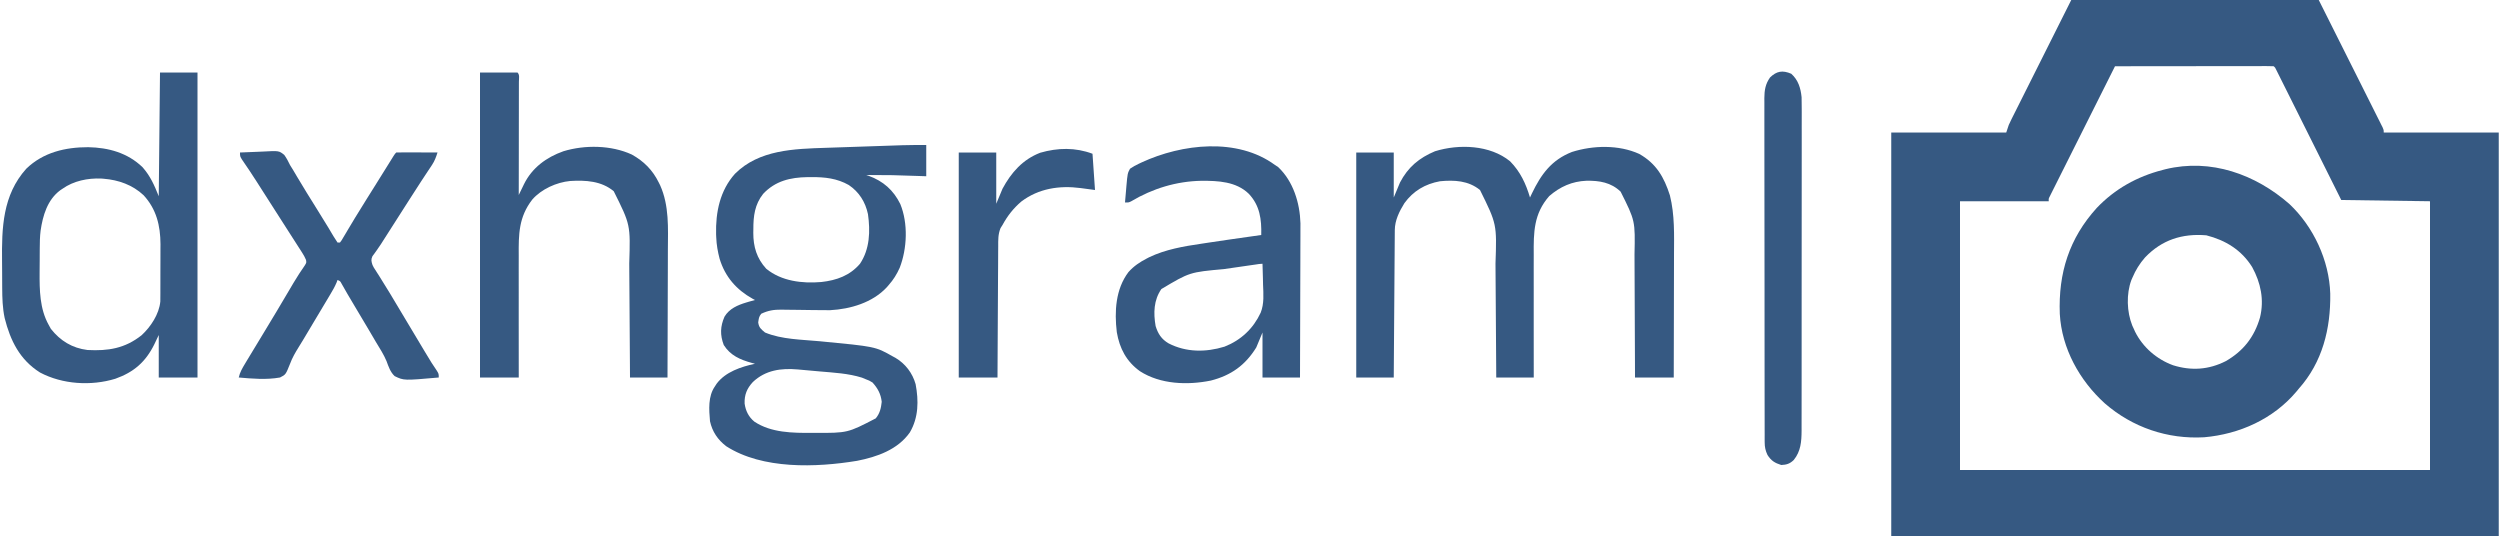 <?xml version="1.0" encoding="UTF-8"?>
<svg version="1.1" xmlns="http://www.w3.org/2000/svg" width="2000" height="429">
<path d="M0 0 C65.34 0 130.68 0 198 0 C206.58 17.119 215.16 34.237 224 51.875 C226.715 57.286 229.43 62.698 232.227 68.273 C235.527 74.865 235.527 74.865 237.07 77.949 C238.152 80.109 239.235 82.269 240.32 84.428 C241.959 87.693 243.593 90.959 245.227 94.226 C245.714 95.193 246.201 96.16 246.703 97.157 C247.139 98.033 247.576 98.909 248.026 99.811 C248.409 100.576 248.793 101.341 249.188 102.13 C250 104 250 104 250 106 C280.36 106 310.72 106 342 106 C342 212.59 342 319.18 342 429 C181.62 429 21.24 429 -144 429 C-144 322.41 -144 215.82 -144 106 C-113.64 106 -83.28 106 -52 106 C-51.34 104.02 -50.68 102.04 -50 100 C-49.321 98.479 -48.608 96.972 -47.861 95.482 C-47.439 94.634 -47.016 93.786 -46.581 92.913 C-45.889 91.54 -45.889 91.54 -45.183 90.139 C-44.687 89.147 -44.191 88.155 -43.681 87.133 C-42.08 83.933 -40.474 80.736 -38.867 77.539 C-37.876 75.56 -36.885 73.58 -35.895 71.6 C-32.226 64.273 -28.55 56.949 -24.875 49.625 C-16.666 33.249 -8.457 16.872 0 0 Z M35 53 C28.085 66.784 21.174 80.57 14.269 94.358 C11.063 100.76 7.855 107.162 4.644 113.561 C1.846 119.137 -0.949 124.715 -3.741 130.294 C-5.22 133.25 -6.701 136.204 -8.185 139.158 C-9.838 142.451 -11.487 145.746 -13.135 149.042 C-13.63 150.026 -14.126 151.01 -14.637 152.024 C-15.305 153.366 -15.305 153.366 -15.988 154.735 C-16.379 155.515 -16.77 156.295 -17.172 157.098 C-18.133 158.96 -18.133 158.96 -18 161 C-41.43 161 -64.86 161 -89 161 C-89 231.95 -89 302.9 -89 376 C35.08 376 159.16 376 287 376 C287 305.05 287 234.1 287 161 C263.57 160.67 240.14 160.34 216 160 C212.186 152.36 208.371 144.719 204.441 136.848 C201.724 131.408 199.007 125.969 196.29 120.529 C192.765 113.475 189.241 106.42 185.719 99.364 C182.932 93.779 180.143 88.195 177.353 82.612 C175.875 79.654 174.397 76.695 172.921 73.736 C171.276 70.438 169.627 67.141 167.979 63.844 C167.487 62.856 166.995 61.869 166.488 60.851 C166.041 59.958 165.593 59.065 165.132 58.144 C164.742 57.364 164.353 56.583 163.951 55.778 C163.127 54.03 163.127 54.03 162 53 C160.355 52.904 158.706 52.878 157.058 52.88 C155.988 52.878 154.918 52.877 153.816 52.876 C152.632 52.879 151.448 52.883 150.228 52.886 C148.989 52.886 147.751 52.886 146.474 52.886 C143.067 52.887 139.66 52.892 136.254 52.899 C132.697 52.905 129.14 52.905 125.583 52.907 C118.844 52.91 112.104 52.918 105.364 52.928 C97.693 52.939 90.022 52.945 82.351 52.95 C66.568 52.96 50.784 52.978 35 53 Z " fill="#365982" transform="translate(1657,0)"/>
<path d="M0 0 C19.315 18.217 31.885 45.112 32.715 71.723 C33.115 99.665 26.527 126.515 7.512 147.824 C6.849 148.629 6.187 149.433 5.504 150.262 C-12.983 172.091 -39.908 184.152 -68.113 186.637 C-97.401 188.332 -125.514 178.757 -147.6 159.555 C-167.868 141.227 -182.113 115.544 -183.648 87.954 C-184.879 55.287 -176.175 27.517 -154.035 3.121 C-139.504 -12.09 -121.849 -21.912 -101.488 -27.176 C-100.68 -27.388 -99.872 -27.601 -99.039 -27.82 C-62.839 -36.602 -27.172 -23.759 0 0 Z M-115.488 42.824 C-119.735 47.684 -122.988 52.879 -125.488 58.824 C-125.789 59.504 -126.089 60.183 -126.398 60.883 C-130.544 72.008 -130.048 86.33 -125.676 97.262 C-125.284 98.107 -124.892 98.953 -124.488 99.824 C-124.138 100.608 -123.787 101.392 -123.426 102.199 C-117.17 114.71 -106.064 124.286 -92.988 129.047 C-78.42 133.577 -64.519 132.655 -50.801 125.699 C-36.758 117.602 -27.998 106.389 -23.488 90.824 C-19.996 76.713 -22.882 63.047 -29.738 50.512 C-38.226 36.845 -51.003 29.012 -66.426 25.074 C-85.686 23.502 -101.961 28.645 -115.488 42.824 Z " fill="#365982" transform="translate(1831.488,163.176)"/>
<path d="M0 0 C0 8.25 0 16.5 0 25 C-2.041 24.928 -4.081 24.856 -6.184 24.781 C-27.086 24.057 -27.086 24.057 -48 24 C-47.074 24.311 -47.074 24.311 -46.129 24.629 C-34.431 28.884 -26.257 36.075 -20.75 47.25 C-14.429 62.709 -15.269 82.865 -21.25 98.25 C-23.558 103.427 -26.259 107.752 -30 112 C-30.523 112.605 -31.047 113.209 -31.586 113.832 C-42.944 126.07 -60.622 131.3 -76.943 132.154 C-79.907 132.18 -82.864 132.148 -85.828 132.09 C-88.031 132.069 -90.234 132.049 -92.438 132.029 C-95.856 131.986 -99.275 131.937 -102.693 131.884 C-106.03 131.835 -109.366 131.805 -112.703 131.777 C-113.718 131.756 -114.733 131.734 -115.778 131.711 C-121.912 131.669 -126.429 132.37 -132 135 C-133.937 137.34 -133.989 138.926 -134.438 141.938 C-133.84 146.123 -132.193 147.297 -129 150 C-115.575 155.609 -99.472 155.64 -85.188 157 C-40.67 161.257 -40.67 161.257 -27 169 C-26.203 169.429 -25.407 169.859 -24.586 170.301 C-16.692 174.987 -11.004 182.466 -8.5 191.34 C-6.003 204.623 -6.113 217.968 -13.125 229.938 C-22.821 243.742 -39.365 249.518 -55.32 252.652 C-87.942 258.037 -130.948 259.655 -160 241 C-166.794 235.806 -171.163 229.368 -173 221 C-173.809 211.604 -174.656 200.999 -169 193 C-168.56 192.321 -168.121 191.641 -167.668 190.941 C-160.631 181.517 -148.086 177.376 -137 175 C-137.846 174.781 -138.691 174.562 -139.562 174.336 C-148.868 171.735 -156.65 168.437 -162 160 C-165.052 151.912 -164.801 145.15 -161.391 137.332 C-157.576 130.935 -150.881 128.066 -144 126 C-143.321 125.795 -142.641 125.59 -141.941 125.379 C-140.3 124.9 -138.651 124.447 -137 124 C-137.909 123.524 -137.909 123.524 -138.836 123.039 C-151.971 115.724 -160.936 105.391 -165.312 91 C-166.793 85.319 -167.781 79.864 -168 74 C-168.04 73.165 -168.08 72.329 -168.121 71.469 C-168.563 53.808 -165.055 36.418 -153 23 C-133.737 3.737 -105.67 3.083 -80.195 2.246 C-78.265 2.18 -76.335 2.115 -74.405 2.049 C-70.373 1.911 -66.34 1.776 -62.307 1.643 C-57.168 1.473 -52.028 1.298 -46.889 1.122 C-42.906 0.985 -38.924 0.851 -34.941 0.718 C-33.048 0.654 -31.154 0.59 -29.26 0.525 C-26.601 0.434 -23.941 0.347 -21.282 0.26 C-20.518 0.233 -19.754 0.207 -18.967 0.179 C-12.634 -0.024 -6.347 0 0 0 Z M-130.5 39.113 C-137.198 47.538 -138.346 56.891 -138.312 67.312 C-138.329 68.294 -138.345 69.276 -138.361 70.287 C-138.369 81.434 -135.626 90.667 -128 99 C-115.781 109.007 -99.094 110.934 -83.859 109.602 C-71.75 108.261 -61.088 104.463 -53 95 C-45.126 83.209 -44.709 69 -46.625 55.312 C-48.685 45.6 -53.737 37.539 -62 32 C-71.425 26.667 -81.142 25.629 -91.812 25.688 C-93.406 25.695 -93.406 25.695 -95.031 25.702 C-108.805 25.909 -120.809 28.772 -130.5 39.113 Z M-138.75 189.664 C-143.454 194.797 -145.55 199.739 -145.305 206.855 C-144.468 212.747 -142.103 217.506 -137.5 221.312 C-124.096 230.257 -106.857 230.389 -91.312 230.312 C-90.566 230.311 -89.819 230.31 -89.049 230.308 C-62.94 230.387 -62.94 230.387 -40.406 218.699 C-37.109 214.715 -36.157 210.491 -35.625 205.438 C-36.304 199.209 -38.824 194.584 -43 190 C-45.616 188.414 -45.616 188.414 -48.562 187.312 C-49.988 186.719 -49.988 186.719 -51.441 186.113 C-62.371 182.694 -73.896 182.139 -85.244 181.14 C-88.257 180.874 -91.269 180.6 -94.281 180.324 C-96.213 180.151 -98.146 179.977 -100.078 179.805 C-101.416 179.683 -101.416 179.683 -102.781 179.559 C-116.107 178.397 -128.645 180.056 -138.75 189.664 Z " fill="#365982" transform="translate(741,116)"/>
<path d="M0 0 C8.209 8.342 12.631 17.885 15.938 28.969 C16.434 27.918 16.93 26.868 17.441 25.785 C24.798 10.456 33.09 -1.057 49.5 -7.469 C66.431 -12.819 86.844 -13.355 103.312 -5.906 C116.981 1.802 123.232 12.79 127.859 27.258 C131.768 42.847 131.209 58.889 131.14 74.832 C131.128 78.293 131.127 81.753 131.124 85.214 C131.118 91.741 131.102 98.267 131.082 104.794 C131.059 112.235 131.048 119.677 131.038 127.119 C131.017 142.402 130.981 157.685 130.938 172.969 C120.707 172.969 110.478 172.969 99.938 172.969 C99.928 169.327 99.919 165.684 99.909 161.932 C99.875 149.85 99.82 137.768 99.754 125.686 C99.714 118.366 99.681 111.047 99.667 103.727 C99.653 97.34 99.626 90.952 99.583 84.565 C99.56 81.19 99.547 77.815 99.546 74.44 C100.119 47.6 100.119 47.6 88.449 24.305 C80.79 16.883 71.397 15.405 61.143 15.566 C49.631 16.02 40.041 20.283 31.312 27.844 C18.901 42.006 18.764 56.717 18.924 74.832 C18.947 78.293 18.923 81.753 18.905 85.214 C18.877 91.741 18.889 98.267 18.916 104.794 C18.945 112.236 18.928 119.677 18.908 127.119 C18.868 142.402 18.89 157.685 18.938 172.969 C9.037 172.969 -0.863 172.969 -11.062 172.969 C-11.082 169.604 -11.102 166.24 -11.123 162.774 C-11.19 151.602 -11.267 140.43 -11.35 129.258 C-11.4 122.491 -11.446 115.724 -11.484 108.957 C-11.521 102.415 -11.568 95.873 -11.621 89.33 C-11.639 86.846 -11.654 84.362 -11.666 81.878 C-10.587 50.242 -10.587 50.242 -24.062 22.969 C-33.344 15.42 -44.575 14.879 -56.062 15.969 C-67.944 18.137 -77.407 23.696 -84.527 33.492 C-88.597 40.058 -92.165 47.196 -92.221 54.999 C-92.235 56.558 -92.235 56.558 -92.25 58.148 C-92.256 59.287 -92.262 60.426 -92.268 61.6 C-92.283 63.401 -92.283 63.401 -92.298 65.237 C-92.324 68.528 -92.346 71.819 -92.366 75.11 C-92.388 78.55 -92.415 81.989 -92.442 85.428 C-92.492 91.941 -92.537 98.454 -92.58 104.967 C-92.629 112.382 -92.684 119.796 -92.74 127.211 C-92.853 142.463 -92.959 157.716 -93.062 172.969 C-102.963 172.969 -112.862 172.969 -123.062 172.969 C-123.062 113.569 -123.062 54.169 -123.062 -7.031 C-113.162 -7.031 -103.263 -7.031 -93.062 -7.031 C-93.062 4.849 -93.062 16.729 -93.062 28.969 C-91.412 25.009 -89.763 21.049 -88.062 16.969 C-81.687 4.748 -72.773 -2.725 -60.062 -8.031 C-40.886 -13.96 -16.092 -13.142 0 0 Z " fill="#365982" transform="translate(1208.062,129.031)"/>
<path d="M0 0 C9.9 0 19.8 0 30 0 C30 80.52 30 161.04 30 244 C19.77 244 9.54 244 -1 244 C-1 232.78 -1 221.56 -1 210 C-2.176 212.475 -3.351 214.95 -4.562 217.5 C-11.458 231.472 -20.889 239.748 -35.73 245 C-55.1 250.924 -78.02 249.522 -96 240 C-112.244 229.773 -119.746 214.388 -124.273 196.438 C-125.99 188.314 -126.19 180.534 -126.238 172.238 C-126.242 171.575 -126.246 170.911 -126.251 170.227 C-126.271 166.703 -126.286 163.178 -126.295 159.654 C-126.304 156.783 -126.325 153.912 -126.357 151.041 C-126.65 124.179 -125.912 98.085 -107 77 C-93.518 63.888 -75.726 59.727 -57.412 59.753 C-41.207 60.059 -25.938 64.241 -13.961 75.773 C-7.704 82.878 -4.535 90.163 -1 99 C-0.67 66.33 -0.34 33.66 0 0 Z M-78 93 C-78.611 93.407 -79.222 93.815 -79.852 94.234 C-90.114 101.92 -93.744 114.425 -95.519 126.544 C-96.121 131.456 -96.18 136.337 -96.203 141.281 C-96.209 142.253 -96.215 143.225 -96.22 144.226 C-96.23 146.277 -96.236 148.327 -96.24 150.378 C-96.25 153.463 -96.281 156.548 -96.312 159.633 C-96.39 174.082 -96.273 189.048 -89 202 C-88.443 203.011 -87.886 204.021 -87.312 205.062 C-79.764 214.651 -70.217 220.497 -58 222 C-41.504 222.863 -28.071 220.781 -14.715 210.188 C-7.367 203.392 -0.661 193.283 0.261 183.126 C0.268 181.633 0.268 181.633 0.275 180.109 C0.284 178.97 0.294 177.832 0.304 176.658 C0.303 175.439 0.302 174.221 0.301 172.965 C0.305 171.695 0.309 170.424 0.314 169.116 C0.32 166.428 0.321 163.741 0.316 161.054 C0.31 157.647 0.327 154.241 0.35 150.835 C0.369 147.545 0.365 144.255 0.363 140.965 C0.372 139.76 0.382 138.556 0.391 137.314 C0.312 122.469 -2.876 109.309 -13.125 98.188 C-21.861 89.954 -33.167 85.936 -45 85 C-45.654 84.946 -46.307 84.892 -46.98 84.836 C-57.787 84.39 -69.126 86.697 -78 93 Z " fill="#365982" transform="translate(128,58)"/>
<path d="M0 0 C9.9 0 19.8 0 30 0 C31.911 1.911 31.12 4.738 31.124 7.28 C31.121 8.184 31.117 9.087 31.114 10.018 C31.114 10.964 31.114 11.91 31.114 12.885 C31.113 16.029 31.105 19.173 31.098 22.316 C31.096 24.49 31.094 26.663 31.093 28.836 C31.09 34.569 31.08 40.302 31.069 46.034 C31.058 51.879 31.054 57.724 31.049 63.568 C31.038 75.046 31.021 86.523 31 98 C31.455 97.052 31.911 96.105 32.38 95.129 C32.996 93.866 33.613 92.603 34.23 91.34 C34.528 90.718 34.826 90.095 35.133 89.454 C41.643 76.211 53.034 67.856 66.723 63 C83.808 57.787 104.994 58.046 121.438 65.625 C131.134 71.025 138.1 78.06 143 88 C143.378 88.757 143.755 89.513 144.145 90.293 C151.427 106.577 150.412 124.456 150.304 141.873 C150.285 145.474 150.284 149.075 150.28 152.675 C150.271 159.468 150.246 166.26 150.216 173.052 C150.182 180.796 150.166 188.54 150.151 196.284 C150.12 212.189 150.065 228.095 150 244 C140.1 244 130.2 244 120 244 C119.97 238.946 119.97 238.946 119.94 233.789 C119.873 222.605 119.795 211.421 119.712 200.238 C119.663 193.463 119.616 186.688 119.578 179.913 C119.541 173.364 119.495 166.816 119.442 160.267 C119.424 157.779 119.408 155.292 119.397 152.804 C120.372 121.758 120.372 121.758 107 95 C97.174 86.729 84.444 86.056 72.161 86.789 C61.192 87.862 49.202 93.231 41.838 101.627 C30.957 115.673 30.832 129.381 30.987 146.662 C31.009 150.094 30.985 153.527 30.967 156.959 C30.939 163.433 30.951 169.906 30.978 176.38 C31.008 183.761 30.991 191.142 30.971 198.523 C30.93 213.682 30.952 228.841 31 244 C20.77 244 10.54 244 0 244 C0 163.48 0 82.96 0 0 Z " fill="#365982" transform="translate(384,58)"/>
<path d="M0 0 C0.866 0.578 1.732 1.155 2.625 1.75 C14.635 13.128 19.902 30.438 20.361 46.619 C20.369 48.92 20.362 51.222 20.341 53.523 C20.341 54.793 20.341 56.063 20.342 57.371 C20.343 60.805 20.325 64.237 20.304 67.67 C20.285 71.276 20.284 74.882 20.28 78.489 C20.271 85.295 20.246 92.102 20.216 98.908 C20.182 106.666 20.166 114.425 20.151 122.183 C20.12 138.122 20.065 154.061 20 170 C10.1 170 0.2 170 -10 170 C-10 158.12 -10 146.24 -10 134 C-11.65 137.96 -13.3 141.92 -15 146 C-23.782 160.186 -35.131 168.313 -51.332 172.457 C-69.966 176.249 -91.662 175.488 -108 165 C-118.888 157.175 -124.327 146.779 -126.559 133.734 C-128.512 117.212 -127.586 99.366 -117.238 85.668 C-112.944 80.866 -108.17 77.668 -102.5 74.75 C-101.623 74.292 -101.623 74.292 -100.727 73.826 C-87.559 67.507 -73.007 65.032 -58.688 62.938 C-57.035 62.687 -55.382 62.435 -53.73 62.183 C-48.822 61.438 -43.912 60.716 -39 60 C-38.25 59.89 -37.501 59.78 -36.728 59.667 C-28.157 58.413 -19.581 57.186 -11 56 C-10.701 43.507 -12.064 32.427 -21 23 C-31.097 13.176 -45.62 12.579 -58.9 12.639 C-78.884 13.006 -97.907 18.813 -115.066 29.049 C-117 30 -117 30 -120 30 C-119.72 26.624 -119.424 23.249 -119.125 19.875 C-119.046 18.924 -118.968 17.972 -118.887 16.992 C-117.953 6.645 -117.953 6.645 -116 3 C-113.554 1.332 -111.471 0.141 -108.812 -1.062 C-108.099 -1.4 -107.386 -1.738 -106.651 -2.087 C-74.425 -16.975 -30.107 -22.128 0 0 Z M-15.848 79.671 C-17.402 79.892 -17.402 79.892 -18.987 80.117 C-23.785 80.806 -28.582 81.5 -33.378 82.198 C-35.894 82.563 -38.41 82.923 -40.927 83.28 C-68.246 85.753 -68.246 85.753 -90.91 99.246 C-97.048 108.082 -97.326 118.407 -95.504 128.84 C-93.629 135.038 -90.779 139.358 -85.184 142.664 C-71.164 149.923 -55.39 149.94 -40.367 145.32 C-27.281 140.189 -17.326 130.846 -11.44 118.099 C-8.582 110.918 -9.272 103.207 -9.562 95.625 C-9.598 94.003 -9.63 92.38 -9.658 90.758 C-9.734 86.837 -9.854 82.919 -10 79 C-11.96 79 -13.913 79.396 -15.848 79.671 Z " fill="#365982" transform="translate(1020,132)"/>
<path d="M0 0 C4.571 -0.249 9.138 -0.429 13.715 -0.549 C15.268 -0.599 16.821 -0.667 18.373 -0.754 C31.19 -1.454 31.19 -1.454 35.427 1.95 C37.27 4.547 38.645 7.121 40 10 C40.912 11.512 41.839 13.015 42.781 14.508 C43.691 16.045 44.597 17.584 45.5 19.125 C50.696 27.887 56.049 36.54 61.473 45.163 C64.466 49.926 67.436 54.698 70.328 59.523 C70.835 60.368 71.342 61.212 71.865 62.082 C72.808 63.658 73.746 65.237 74.676 66.821 C75.731 68.58 76.858 70.296 78 72 C78.66 72 79.32 72 80 72 C81.374 70.194 81.374 70.194 82.73 67.812 C83.278 66.899 83.826 65.985 84.39 65.043 C84.983 64.039 85.576 63.035 86.188 62 C87.462 59.873 88.738 57.747 90.016 55.621 C90.675 54.521 91.334 53.422 92.014 52.289 C95.1 47.179 98.265 42.119 101.438 37.062 C102.049 36.087 102.66 35.112 103.29 34.107 C104.542 32.11 105.795 30.114 107.047 28.117 C109.119 24.81 111.183 21.5 113.246 18.188 C113.937 17.079 114.628 15.97 115.34 14.828 C116.675 12.686 118.009 10.544 119.342 8.401 C119.938 7.445 120.534 6.489 121.148 5.504 C121.676 4.656 122.204 3.809 122.748 2.936 C124 1 124 1 125 0 C127.448 -0.088 129.868 -0.115 132.316 -0.098 C133.047 -0.096 133.779 -0.095 134.532 -0.093 C136.875 -0.088 139.219 -0.075 141.562 -0.062 C143.148 -0.057 144.733 -0.053 146.318 -0.049 C150.212 -0.038 154.106 -0.021 158 0 C156.862 3.696 155.672 6.865 153.523 10.082 C153.026 10.836 152.529 11.589 152.016 12.366 C151.475 13.173 150.933 13.981 150.375 14.812 C149.19 16.606 148.007 18.4 146.824 20.195 C146.2 21.141 145.575 22.086 144.931 23.06 C141.638 28.073 138.415 33.131 135.188 38.188 C133.84 40.296 132.492 42.404 131.145 44.512 C129.402 47.239 127.661 49.966 125.919 52.693 C124.104 55.534 122.29 58.375 120.474 61.216 C119.116 63.34 117.759 65.465 116.403 67.591 C115.783 68.561 115.163 69.531 114.523 70.531 C113.935 71.457 113.347 72.382 112.741 73.336 C111.591 75.096 110.401 76.832 109.173 78.539 C108.613 79.32 108.053 80.101 107.477 80.906 C106.975 81.58 106.473 82.253 105.956 82.947 C104.665 85.72 105.079 87.122 106 90 C106.981 92.024 106.981 92.024 108.273 93.957 C108.758 94.723 109.243 95.489 109.743 96.278 C110.282 97.114 110.82 97.951 111.375 98.812 C117.16 107.972 122.742 117.235 128.25 126.562 C134.591 137.284 140.975 147.977 147.438 158.625 C147.795 159.214 148.152 159.804 148.519 160.411 C149.531 162.079 150.545 163.747 151.559 165.414 C152.129 166.352 152.699 167.29 153.287 168.256 C154.539 170.262 155.859 172.225 157.215 174.162 C159 177 159 177 159 180 C131.083 182.469 131.083 182.469 123.729 178.897 C120.232 175.648 118.829 171.246 117.202 166.856 C114.946 161.496 111.767 156.606 108.762 151.64 C106.876 148.505 105.043 145.339 103.203 142.176 C99.164 135.257 95.058 128.381 90.917 121.523 C87.626 116.069 84.427 110.572 81.305 105.02 C80.156 102.866 80.156 102.866 78 102 C77.749 102.689 77.498 103.377 77.239 104.087 C75.815 107.436 74.046 110.498 72.176 113.609 C71.797 114.245 71.419 114.881 71.029 115.535 C69.794 117.609 68.553 119.68 67.312 121.75 C66.452 123.192 65.591 124.634 64.731 126.076 C62.565 129.705 60.395 133.331 58.224 136.956 C55.748 141.092 53.28 145.232 50.816 149.374 C49.572 151.444 48.311 153.504 47.034 155.553 C44.282 159.986 41.813 164.191 40.012 169.098 C36.573 177.682 36.573 177.682 32 180 C21.14 181.93 9.926 180.966 -1 180 C-0.095 175.861 1.833 172.598 4 169 C4.435 168.269 4.87 167.537 5.319 166.783 C9.835 159.217 14.429 151.697 19.013 144.172 C25.934 132.811 32.736 121.382 39.492 109.924 C40.247 108.646 41.002 107.368 41.758 106.09 C42.117 105.48 42.476 104.869 42.846 104.241 C45.676 99.46 48.716 94.841 51.878 90.272 C53.191 88.11 53.191 88.11 52.815 85.928 C51.966 83.919 51.019 82.168 49.84 80.332 C49.384 79.617 48.929 78.902 48.46 78.166 C47.958 77.389 47.455 76.613 46.938 75.812 C46.408 74.984 45.879 74.156 45.333 73.303 C44.174 71.492 43.013 69.683 41.849 67.875 C39.963 64.942 38.084 62.005 36.207 59.066 C33.532 54.879 30.853 50.695 28.172 46.512 C25.344 42.101 22.522 37.686 19.703 33.27 C18.999 32.167 18.295 31.064 17.569 29.928 C16.238 27.844 14.908 25.759 13.579 23.673 C9.659 17.537 5.635 11.492 1.486 5.507 C0 3 0 3 0 0 Z " fill="#365982" transform="translate(192,122)"/>
<path d="M0 0 C5.548 4.932 7.542 11.428 8.274 18.734 C8.381 21.725 8.395 24.703 8.374 27.696 C8.378 28.833 8.382 29.971 8.386 31.143 C8.396 34.933 8.384 38.722 8.372 42.512 C8.373 45.238 8.378 47.963 8.383 50.689 C8.393 57.311 8.386 63.933 8.374 70.555 C8.36 78.273 8.362 85.991 8.364 93.71 C8.367 107.485 8.356 121.26 8.336 135.034 C8.317 148.388 8.31 161.742 8.316 175.096 C8.322 189.654 8.322 204.211 8.31 218.769 C8.309 220.322 8.308 221.876 8.307 223.429 C8.306 224.193 8.305 224.957 8.305 225.745 C8.301 231.12 8.301 236.495 8.303 241.87 C8.305 248.423 8.3 254.976 8.286 261.529 C8.278 264.87 8.275 268.21 8.279 271.551 C8.282 275.178 8.273 278.804 8.261 282.431 C8.264 283.48 8.268 284.528 8.272 285.609 C8.22 294.318 7.653 302.016 2 309 C-1.081 311.978 -3.721 312.832 -8 313 C-13.184 311.391 -16.062 309.57 -19 305 C-20.629 301.493 -21.251 298.751 -21.257 294.894 C-21.264 293.882 -21.27 292.87 -21.277 291.828 C-21.274 290.723 -21.271 289.619 -21.267 288.481 C-21.272 287.302 -21.276 286.123 -21.281 284.909 C-21.292 281.641 -21.293 278.372 -21.291 275.104 C-21.29 271.578 -21.301 268.051 -21.311 264.525 C-21.327 257.617 -21.333 250.71 -21.334 243.802 C-21.335 238.187 -21.339 232.572 -21.346 226.957 C-21.363 211.034 -21.372 195.112 -21.371 179.189 C-21.371 178.331 -21.371 177.472 -21.371 176.588 C-21.371 175.729 -21.37 174.869 -21.37 173.984 C-21.37 160.058 -21.389 146.131 -21.417 132.205 C-21.446 117.903 -21.459 103.602 -21.458 89.3 C-21.457 81.271 -21.463 73.243 -21.484 65.215 C-21.502 58.379 -21.507 51.543 -21.493 44.707 C-21.487 41.221 -21.486 37.734 -21.504 34.248 C-21.519 30.465 -21.51 26.683 -21.494 22.9 C-21.505 21.802 -21.515 20.704 -21.526 19.573 C-21.468 13.205 -20.715 8.293 -17 3 C-11.671 -2.196 -6.916 -2.962 0 0 Z " fill="#365982" transform="translate(1433,59)"/>
<path d="M0 0 C0.99 14.355 0.99 14.355 2 29 C-6 28 -6 28 -9.523 27.453 C-26.463 25.245 -43.064 27.743 -56.949 38.227 C-63.337 43.716 -67.981 49.617 -72 57 C-72.516 57.811 -73.031 58.622 -73.563 59.457 C-75.587 64.446 -75.44 68.993 -75.432 74.33 C-75.443 75.462 -75.453 76.594 -75.463 77.761 C-75.493 81.494 -75.503 85.227 -75.512 88.961 C-75.529 91.553 -75.547 94.145 -75.566 96.737 C-75.609 102.857 -75.638 108.977 -75.661 115.096 C-75.689 122.066 -75.732 129.036 -75.778 136.006 C-75.87 150.337 -75.94 164.668 -76 179 C-86.23 179 -96.46 179 -107 179 C-107 119.6 -107 60.2 -107 -1 C-97.1 -1 -87.2 -1 -77 -1 C-77 12.53 -77 26.06 -77 40 C-75.35 36.04 -73.7 32.08 -72 28 C-65.051 15.049 -55.821 4.577 -41.812 -0.812 C-27.758 -4.86 -13.702 -5.138 0 0 Z " fill="#365982" transform="translate(874,123)"/>
</svg>
